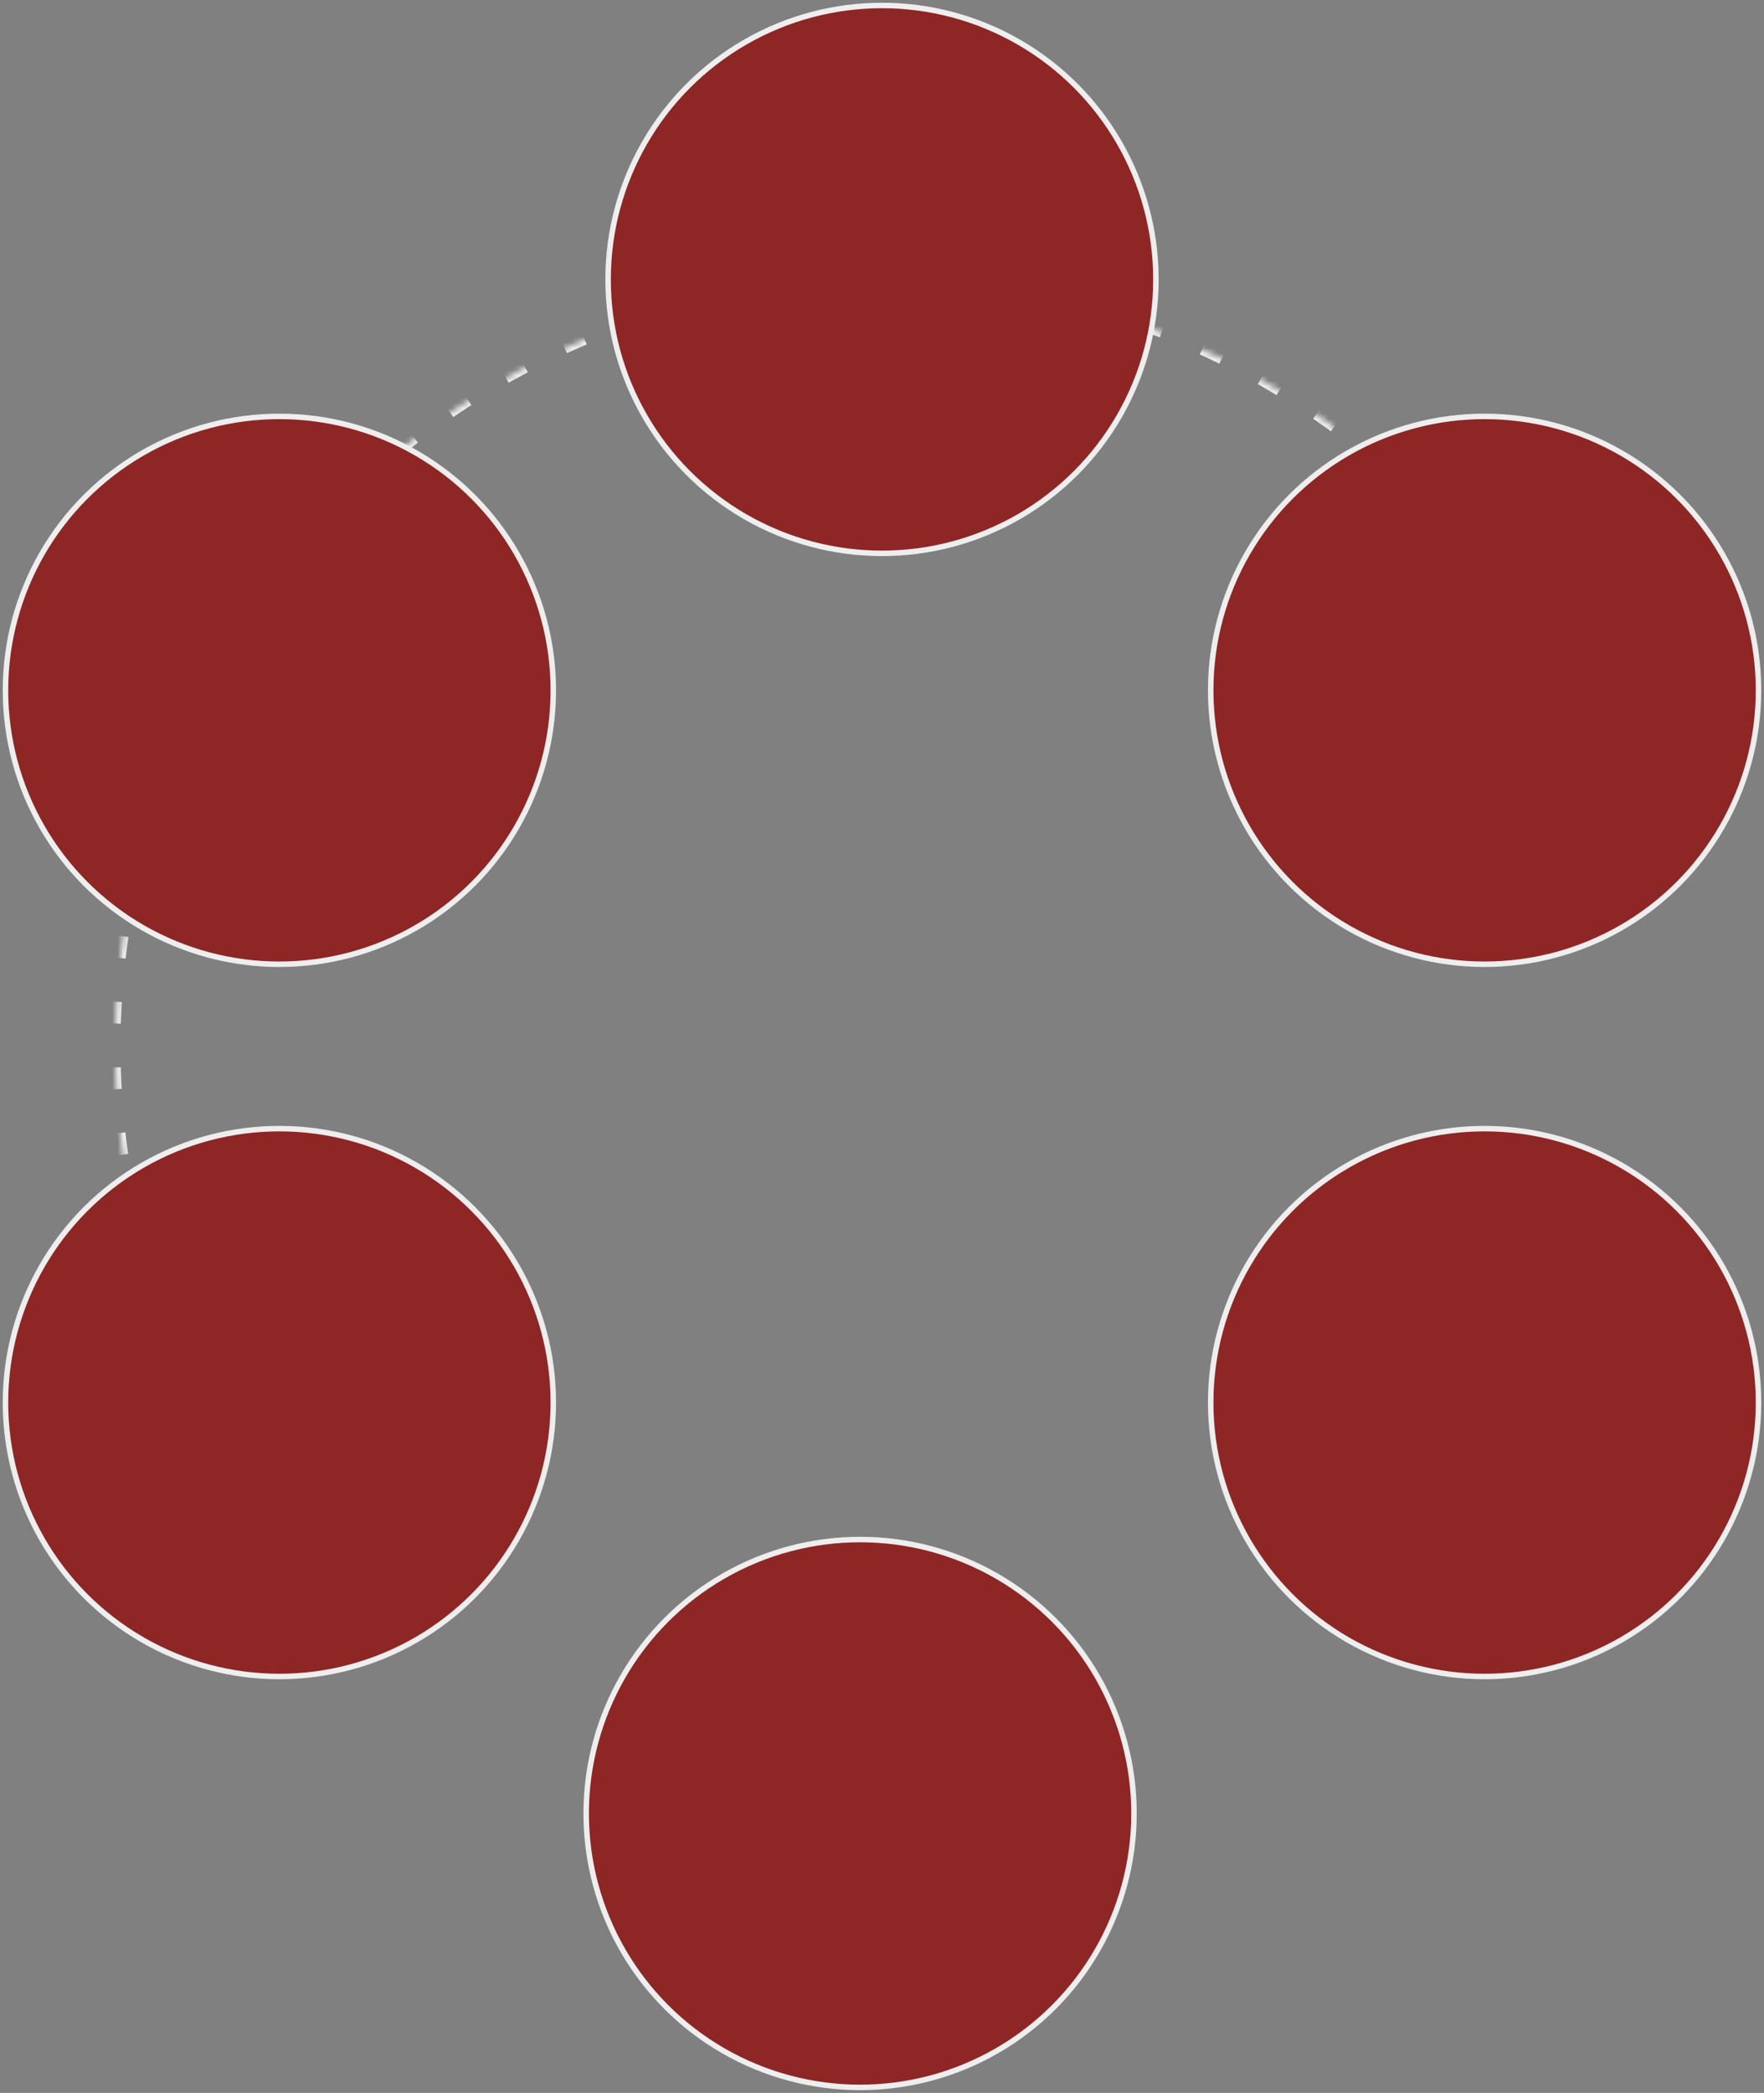 <svg width="322" height="382" viewBox="0 0 322 382" xmlns="http://www.w3.org/2000/svg" xmlns:xlink="http://www.w3.org/1999/xlink">
    <rect x="0" y="0" width="322" height="382" fill="#808080" stroke="none"/>
    <defs>
        <circle id="a" cx="160" cy="190" r="140"/>
        <mask id="b" maskContentUnits="userSpaceOnUse" maskUnits="objectBoundingBox" x="0" y="0" width="280" height="280" fill="#fff">
            <use xlink:href="#a"/>
        </mask>
    </defs>
    <g transform="translate(1 1)" stroke="#EEE" fill="none" fill-rule="evenodd">
        <use mask="url(#b)" stroke-width="2" stroke-dasharray="4,8" xlink:href="#a"/>
        <circle cx="50" cy="50" r="50" transform="translate(110)" fill="#8E2626"/>
        <circle cx="50" cy="50" r="50" transform="translate(220 75)" fill="#8E2626"/>
        <circle cx="50" cy="50" r="50" transform="translate(220 205)" fill="#8E2626"/>
        <circle cx="50" cy="50" r="50" transform="translate(106 280)" fill="#8E2626"/>
        <circle cx="50" cy="50" r="50" transform="translate(0 205)" fill="#8E2626"/>
        <circle cx="50" cy="50" r="50" transform="translate(0 75)" fill="#8E2626"/>
    </g>
</svg>
